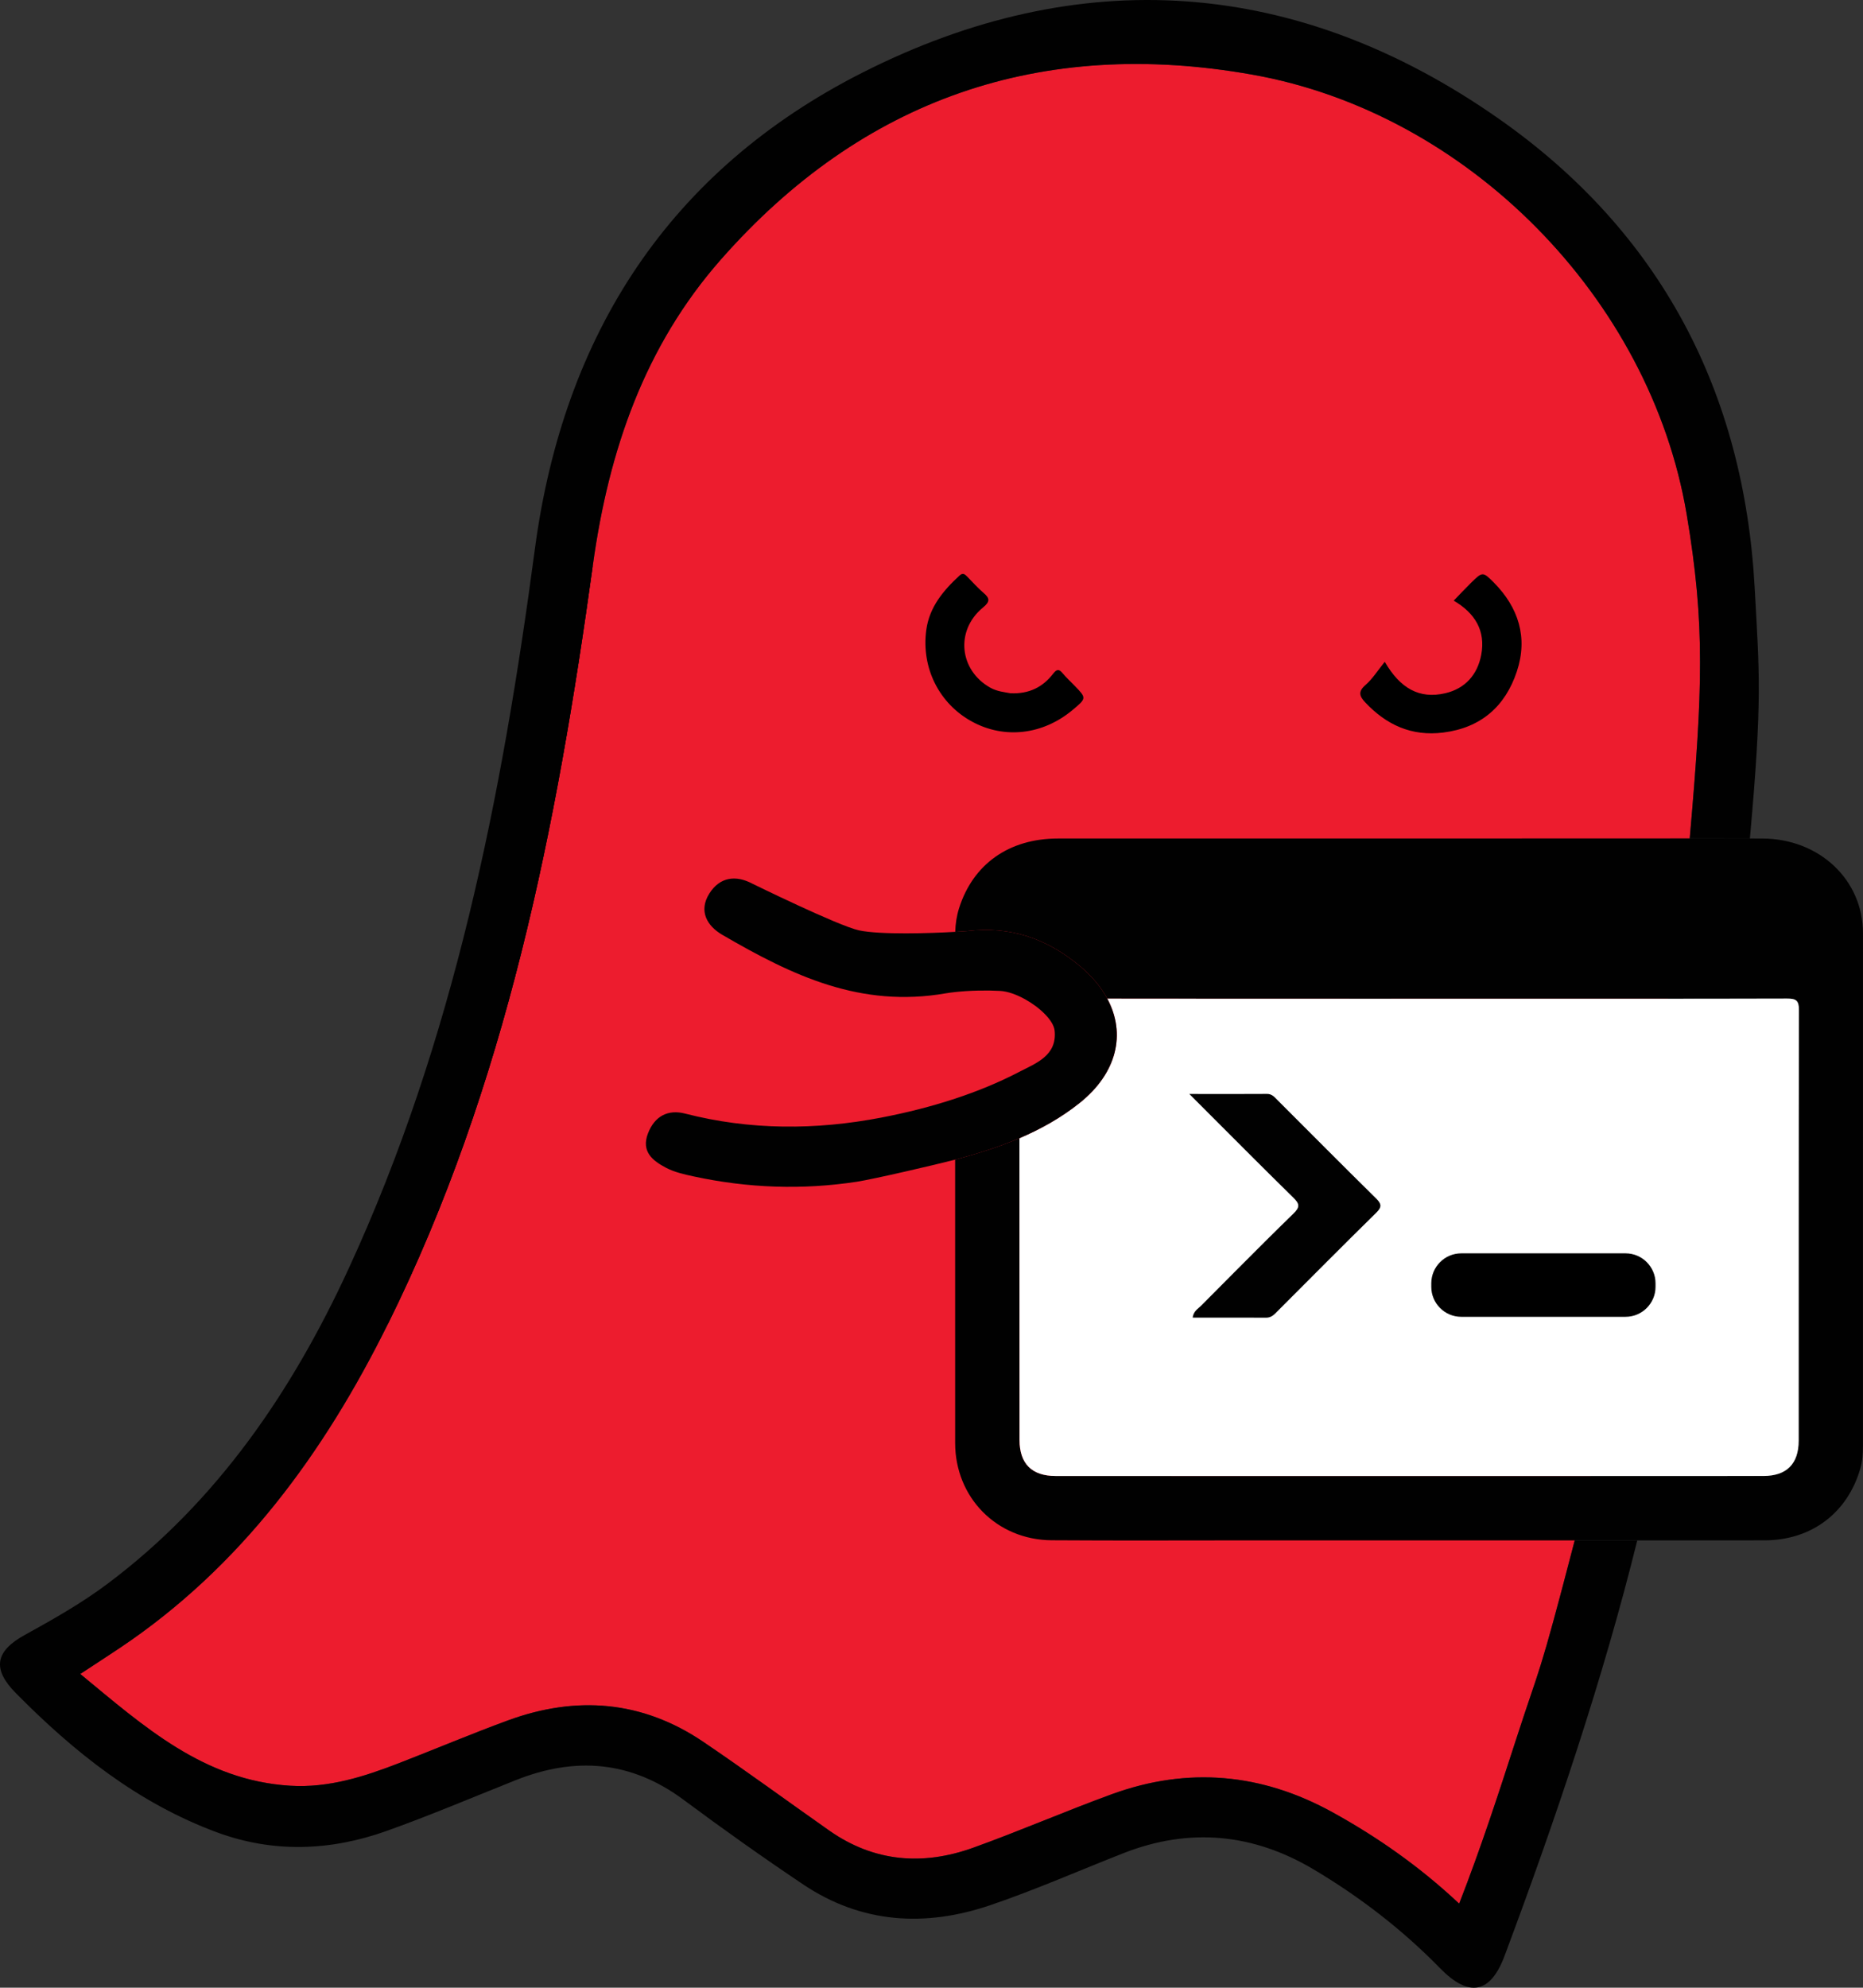 <svg xmlns="http://www.w3.org/2000/svg" xmlns:xlink="http://www.w3.org/1999/xlink" viewBox="0 0 380.438 405.793"><rect x="0" y="0" width="380.438" height="405.793" fill="#333333" stroke="none"/><defs><path id="a" d="M0 0h380.438v405.793H0z"/></defs><clipPath id="b"><use xlink:href="#a" overflow="visible"/></clipPath><path clip-path="url(#b)" fill="#ED1C2E" d="M324.55 302.913c-10.653 41.5-9.354 34.893-14.922 52.09-3.604 11.134-7.216 22.256-11.654 33.63-8.053-7.55-16.61-13.544-25.805-18.624-14.494-8.01-29.595-9.392-45.167-3.707-9.49 3.465-18.773 7.5-28.28 10.916-10.285 3.698-20.24 2.916-29.4-3.518-8.573-6.02-17.02-12.226-25.695-18.097-12.48-8.447-25.938-9.503-39.925-4.375-7.462 2.736-14.79 5.84-22.204 8.707-7.143 2.763-14.368 5.097-22.216 4.623-17.68-1.066-29.89-12.103-42.895-22.82 3.035-1.992 5.53-3.605 8-5.255 24.834-16.594 41.792-39.908 54.79-66.13 24.196-48.808 34.508-101.603 41.882-154.95 3.243-23.467 10.584-44.738 26.133-62.406 28.9-32.84 65.393-45.422 108.537-37.763 44.003 7.813 81.252 45.65 88.695 89.72 4.066 24.078 3.18 37.557.1 72.262 0 0-11.42 79.794-19.977 125.693"/><path clip-path="url(#b)" fill="#010101" d="M5.05 333.784c5.824-3.212 11.604-6.475 16.937-10.475 22.443-16.83 37.7-39.35 49.223-64.346 21.48-46.592 31.305-96.43 38.01-146.838 5.867-44.116 27.673-77.403 66.822-97.26C220.488-7.678 264.895-4.61 306.104 24.27c32.968 23.106 50.04 55.685 52.218 95.8.95 17.476 1.593 22.557-.983 51.11-3.5-.012-7.713-.017-12.28-.02 2.635-30.31 3.187-43.58-.634-66.204-7.443-44.07-44.69-81.906-88.695-89.72C212.588 7.58 176.095 20.16 147.195 53c-15.55 17.667-22.89 38.938-26.133 62.405-7.373 53.347-17.685 106.142-41.88 154.95-13 26.222-29.957 49.536-54.792 66.13-2.47 1.65-4.964 3.263-8 5.256 13.004 10.717 25.215 21.754 42.896 22.82 7.847.474 15.072-1.86 22.215-4.623 7.413-2.868 14.74-5.97 22.202-8.707 13.988-5.128 27.445-4.072 39.925 4.375 8.675 5.87 17.122 12.076 25.695 18.097 9.16 6.434 19.115 7.216 29.4 3.517 9.507-3.418 18.79-7.452 28.28-10.917 15.572-5.685 30.673-4.302 45.167 3.706 9.193 5.08 17.75 11.073 25.803 18.622 4.438-11.373 8.05-22.495 11.655-33.63 4.982-15.39 4.467-11.72 11.938-40.52h12.774c-6.985 28.245-16.717 57.08-27.106 84.83-2.888 7.712-7.273 8.532-13.155 2.512-7.722-7.904-16.435-14.608-25.902-20.225-12.276-7.284-25.26-8.55-38.69-3.296-9.1 3.56-18.063 7.524-27.306 10.657-13.246 4.49-26.237 3.747-38.15-4.238-8.28-5.552-16.423-11.33-24.425-17.28-10.737-7.985-22.14-8.863-34.308-4.012-8.77 3.497-17.47 7.19-26.358 10.363-11.452 4.087-23.144 4.533-34.668.27-16.088-5.952-29.18-16.385-41.066-28.437-4.833-4.9-4.196-8.51 1.842-11.842"/><path clip-path="url(#b)" fill="#010101" d="M359.903 171.188l-2.563-.01c-3.5-.01-7.713-.016-12.28-.018-14.557-.01-32.682.014-42.583.014-28.803 0-57.606-.01-86.41.006-10.01.006-17.35 5.2-20.215 14.22-.5 1.578-.737 3.187-.787 4.837 1.485-.09 2.418-.16 2.418-.16 8.79-1.065 16.294 1.512 23.056 7.158 2.464 2.058 4.323 4.305 5.578 6.644 17.81.022 35.62.02 53.43.02 16.178 0 40.18.01 61.062-.005 4.283-.003 8.44-.007 12.365-.013 4.293-.006 8.316-.013 11.944-.023 1.837-.006 2.442.366 2.437 2.343-.07 29.306-.04 58.613-.055 87.92-.003 4.728-2.465 7.198-7.18 7.2-7.175 0-14.805.003-22.727.004l-12.552.002c-36.484.004-77.337.002-109.296-.007-4.852-.002-7.346-2.52-7.347-7.345-.005-20.536-.004-41.073-.023-61.61-4.008 1.712-8.187 3.042-12.432 4.195-.19.05-.424.113-.698.183.003 19.278.013 38.555.005 57.833-.005 11.12 8.47 19.794 19.717 19.87 14.06.093 28.124.024 42.187.024h22.873c11.114 0 26.495.007 41.736.008h12.774c9.683-.002 18.777-.007 26.043-.02 9.575-.016 16.937-5.64 19.527-14.71.425-1.488.518-2.998.52-4.517.007-34.902-.008-69.805.008-104.707.005-10.86-8.845-19.29-20.535-19.34"/><path clip-path="url(#b)" fill="#FFF" d="M208.177 232.37c.02 20.535.02 41.072.023 61.608.002 4.826 2.495 7.343 7.347 7.345 31.96.01 72.812.01 109.296.006 4.252 0 8.44-.002 12.552-.003 7.922 0 15.553-.003 22.728-.005 4.714-.002 7.176-2.47 7.18-7.2.015-29.306-.014-58.613.054-87.92.005-1.976-.6-2.348-2.438-2.343-3.63.01-7.652.016-11.944.022-3.926.006-8.082.01-12.366.013-20.88.015-44.884.005-61.06.005-17.81 0-35.62.002-53.432-.02 3.848 7.168 1.993 15.2-5.68 21.316-3.792 3.023-7.926 5.322-12.26 7.173"/><path clip-path="url(#b)" fill="#010101" d="M226.118 203.88c-1.255-2.34-3.114-4.587-5.58-6.645-6.76-5.646-14.264-8.223-23.055-7.157 0 0-.933.07-2.418.16-4.826.29-15.394.63-19.657-.305-4.263-.934-21.795-9.545-21.795-9.545-3.39-1.793-6.63-1.335-8.744 2-2.276 3.592-.476 6.647 2.616 8.447 14.434 8.403 28.258 14.966 45.637 11.955.598-.104 1.25-.188 1.92-.262 2.974-.33 6.5-.386 9.2-.233 1.544.087 3.364.75 5.082 1.702 3.08 1.71 5.83 4.368 6.04 6.41.524 5.107-3.826 6.65-7.205 8.406l-.012.007c-4.223 2.196-8.614 3.983-13.102 5.466-4.948 1.635-10.015 2.898-15.12 3.88-13.308 2.554-26.735 2.592-40.035-.83-3.46-.89-6.196.495-7.56 4.025-1.456 3.766.982 5.626 3.708 7.054 1.72.902 3.723 1.342 5.65 1.758 11.02 2.38 22.136 2.784 33.27 1.082 3.403-.52 16.045-3.47 20.09-4.508.273-.07.508-.132.697-.183 4.245-1.153 8.424-2.483 12.432-4.194 4.334-1.852 8.47-4.15 12.26-7.174 7.674-6.116 9.53-14.148 5.68-21.317M79.18 270.355c24.195-48.807 34.507-101.602 41.88-154.95M280.976 244.63c-6.788-6.682-13.39-13.333-20.13-20.073-.594-.594-1.11-1.237-2.1-1.232-3.798.02-7.597.017-11.707.014-1.353-.002-2.74-.003-4.17-.003 1.67 1.67 3.305 3.307 4.925 4.93 5.572 5.582 10.896 10.92 16.273 16.19 1.304 1.28 1.468 1.937.056 3.31-3.86 3.75-7.67 7.554-11.468 11.37-2.47 2.48-4.938 4.963-7.405 7.447-.613.618-1.51 1.067-1.704 2.407 3.612 0 7.17-.003 10.72.005 1.43.003 2.862.002 4.29.013 1.092.008 1.665-.672 2.32-1.327 6.7-6.7 13.368-13.433 20.132-20.07 1.226-1.202 1.125-1.84-.032-2.98"/><path clip-path="url(#b)" d="M331.96 268.828c3.36 0 6.11-2.75 6.11-6.11v-.737c0-3.36-2.75-6.11-6.11-6.11h-33.57c-3.36 0-6.11 2.75-6.11 6.11v.738c0 3.36 2.75 6.11 6.11 6.11h33.57zM296.86 122.622c1.256-1.295 2.356-2.478 3.507-3.61 2.337-2.298 2.428-2.366 4.672-.1 5.06 5.11 7.004 11.233 4.72 18.142-2.362 7.152-7.333 11.53-15.042 12.497-6.465.81-11.624-1.562-15.957-6.19-1.164-1.242-1.464-2.18.08-3.516 1.445-1.253 2.495-2.963 3.938-4.74 3.128 5.402 7.04 7.657 12.353 6.42 4.054-.943 6.572-3.77 7.343-7.823.945-4.97-1.304-8.555-5.612-11.078M206.34 141.528c3.797.174 6.59-1.247 8.694-3.96.738-.953 1.187-1.068 1.966-.124.718.87 1.56 1.64 2.35 2.45 2.568 2.638 2.568 2.638-.346 5.07-6.064 5.057-13.893 5.957-20.506 2.355-6.687-3.643-10.387-10.92-9.345-18.7.624-4.66 3.46-8.06 6.793-11.123.71-.653 1.117-.234 1.59.248 1.078 1.095 2.102 2.253 3.263 3.252 1.31 1.13 1.468 1.77-.087 3.05-5.677 4.672-4.83 12.784 1.517 16.346 1.39.78 2.91.907 4.11 1.135"/></svg>